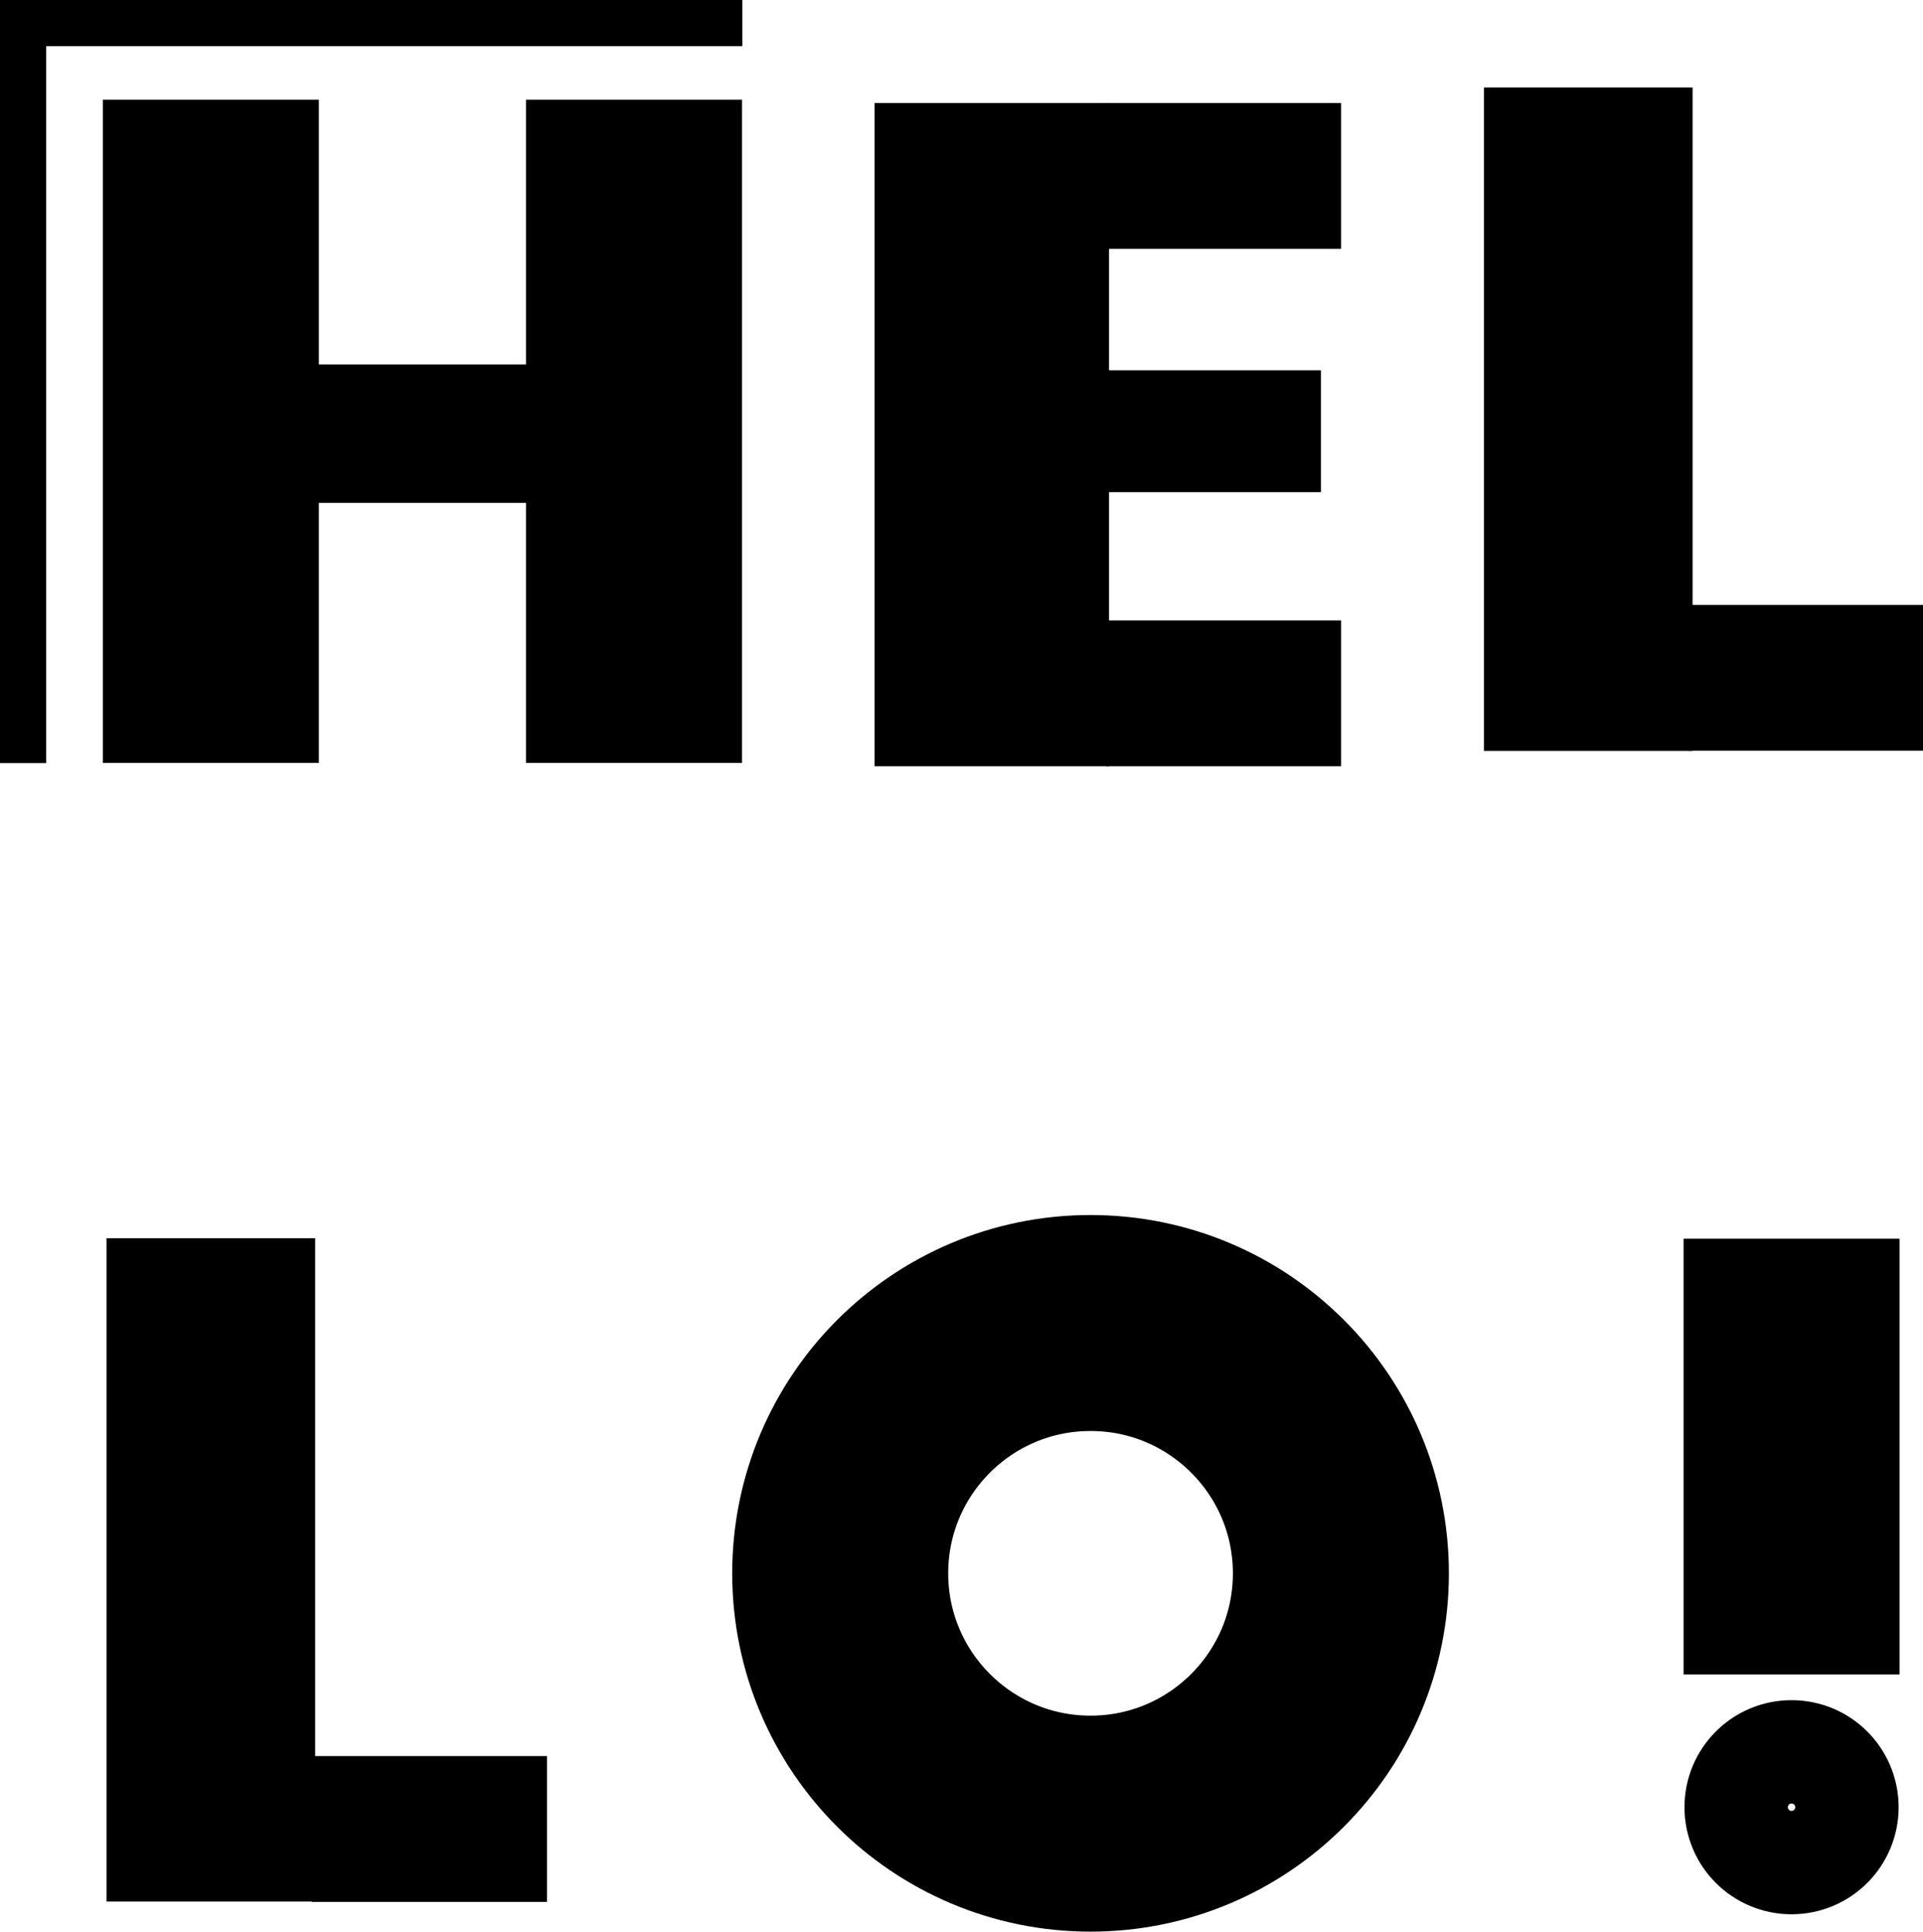 <svg xmlns="http://www.w3.org/2000/svg" width="104.16" height="104.64" data-name="Calque 6" viewBox="0 0 104.16 104.64">
  <g fill="none" stroke="#000" stroke-linejoin="round">
    <path stroke-width="11.7" d="M11.42 5.4v35.93M34.34 5.4v35.93"/>
    <path stroke-width="7.5" d="M17.2 23.49h11.38"/>
  </g>
  <g fill="none" stroke="#000" stroke-linejoin="round">
    <path stroke-width="6.6" d="M60.03 23.36h11.52"/>
    <path stroke-width="7.9" d="M59.91 9.53h12.73"/>
    <path stroke-width="12.7" d="M53.72 5.58v35.93"/>
    <path stroke-width="7.9" d="M59.91 37.56h12.73"/>
  </g>
  <path fill="none" stroke="#000" stroke-linejoin="round" stroke-width="11.3" d="M86.03 4.74v35.94"/>
  <path fill="none" stroke="#000" stroke-linejoin="round" stroke-width="7.9" d="M91.43 36.72h12.73"/>
  <path fill="none" stroke="#000" stroke-linejoin="round" stroke-width="11.3" d="M11.42 67.08v35.93"/>
  <path fill="none" stroke="#000" stroke-linejoin="round" stroke-width="7.9" d="M16.89 99.08h12.74"/>
  <circle cx="59.07" cy="85.23" r="13.56" fill="none" stroke="#000" stroke-linejoin="round" stroke-width="11.7"/>
  <path fill="none" stroke="#000" stroke-linejoin="round" stroke-width="11.7" d="M97.04 67.1v23.61"/>
  <path fill="none" stroke="#000" stroke-width="2.5" d="M1.25 41.34V1.25h38.96" data-name="Calque 4"/>
  <circle cx="97.04" cy="97.9" r="2.8" fill="none" stroke="#000" stroke-linejoin="round" stroke-width="6"/>
</svg>
